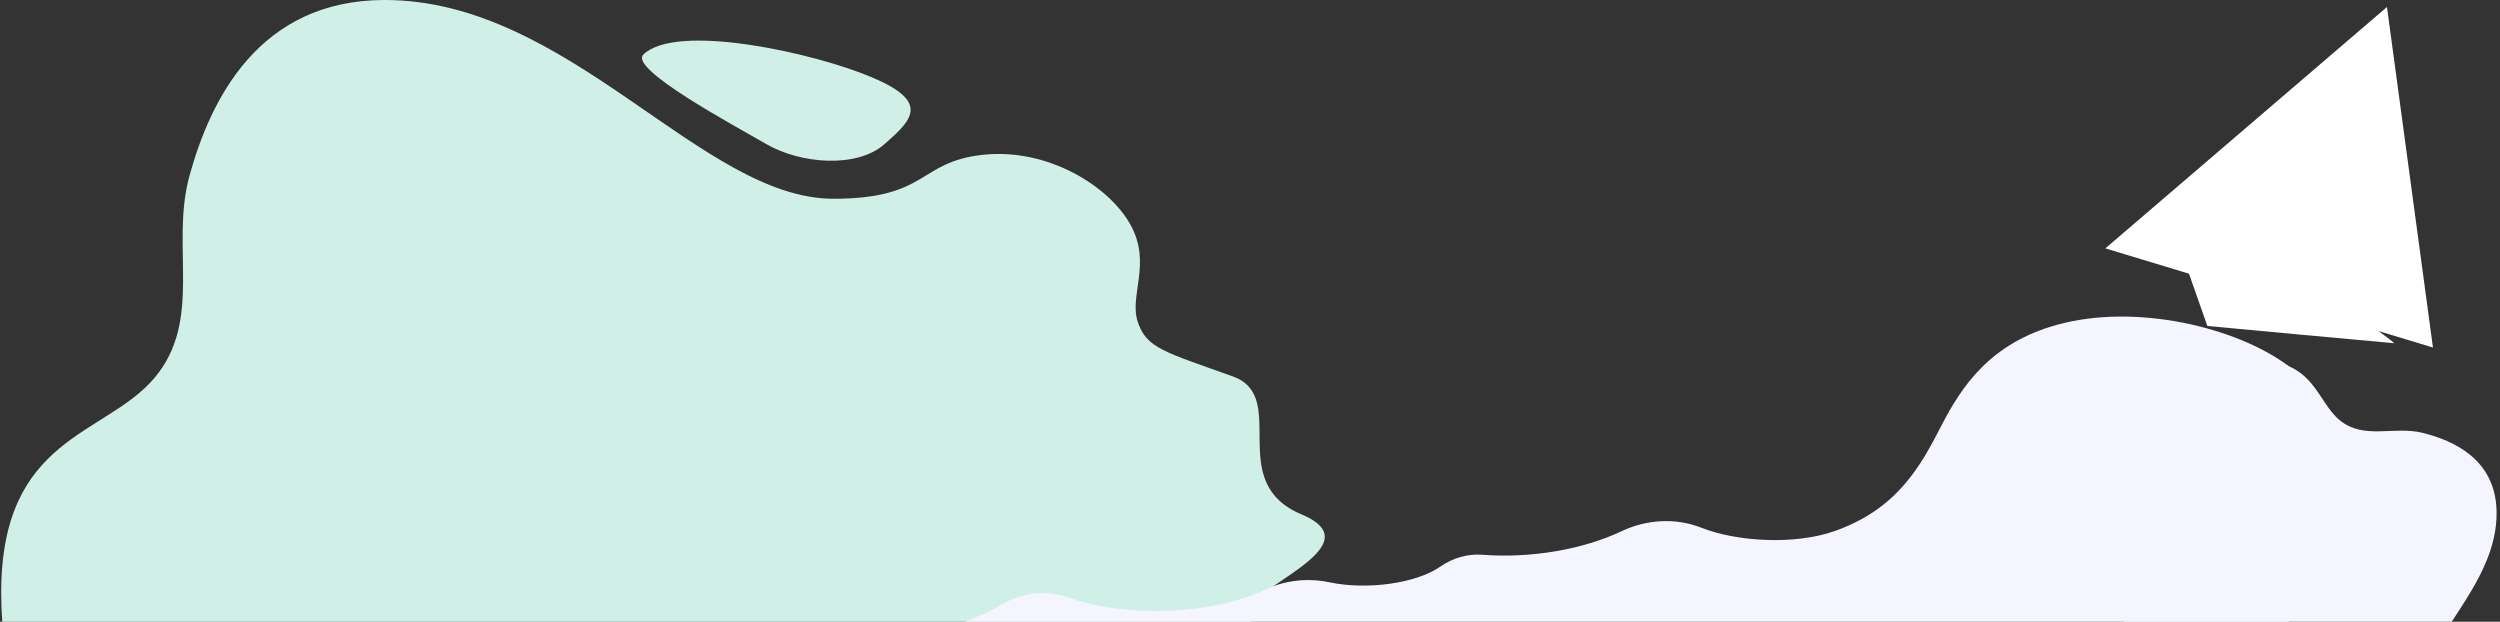 <?xml version="1.0" encoding="utf-8"?>
<!-- Generator: Adobe Illustrator 17.0.0, SVG Export Plug-In . SVG Version: 6.00 Build 0)  -->
<!DOCTYPE svg PUBLIC "-//W3C//DTD SVG 1.1//EN" "http://www.w3.org/Graphics/SVG/1.1/DTD/svg11.dtd">
<svg version="1.1" id="Слой_1" xmlns="http://www.w3.org/2000/svg" xmlns:xlink="http://www.w3.org/1999/xlink" x="0px" y="0px"
	 width="1740px" height="432.75px" viewBox="-0.833 0 1740 432.75" enable-background="new -0.833 0 1740 432.75"
	 xml:space="preserve">
<rect x="-0.833" y="0" width="1740" height="432.75" fill="#333333" stroke="none"/>
<path fill="#D0F0E7" d="M67.344,639h873.093c0,0,31.434-62.171,18.371-118.741c-18.371-79.565-85.715-74.674-91.839-91.808
	C860.846,411.317,958.808,380.5,905,358s-8-81.742-47.832-96.032c-47.758-17.134-60.006-19.579-66.13-37.944
	c-6.123-18.365,9.802-40.39-4.892-67.322c-14.693-26.932-57.559-53.864-102.854-48.974c-45.313,4.891-37.68,30.609-104.087,30.609
	C487.367,138.32,395.528,0,266.947,0c-88.161,0-121.591,70.304-135.92,122.417c-13.462,48.974,9.802,100.375-24.495,140.782
	C72.236,303.606,0,303.589,0,412.531S67.344,639,67.344,639z"/>
<path fill="#F4F5FF" d="M1473.968,280.149l8.184,356.547c0,0,25.684,12.254,48.663,6.389c32.32-8.248,29.691-35.704,36.631-38.365
	c6.94-2.661,20.443,37.055,29.127,14.87s33.306-4.033,38.768-20.434c6.549-19.664,7.433-24.688,14.875-27.361
	c7.442-2.673,16.586,3.624,27.447-2.629c10.861-6.253,21.457-24.01,19.036-42.462c-2.422-18.459-12.853-15.101-13.476-42.219
	c-0.854-37.504,54.771-76.305,53.566-128.814c-0.826-36.003-29.85-48.995-51.266-54.358c-20.126-5.038-40.899,4.944-57.721-8.683
	c-16.823-13.627-17.493-43.126-61.982-42.105C1521.332,251.546,1473.968,280.149,1473.968,280.149z"/>
<path fill="#D0F0E7" d="M446.964,37.944c-10.287,9.972,62.451,48.974,85.715,62.431c23.263,13.458,62.451,17.134,82.037,0
	c19.586-17.133,31.833-29.377-8.57-46.511C565.743,36.73,470.071,15.538,446.964,37.944z"/>
<path fill="#F4F5FF" d="M1592,254.775c-0.16-0.122-0.31-0.245-0.48-0.367c-36.24-26.755-105.74-43.379-160.34-28.432
	c-46.92,12.845-66.72,42.982-80.9,70.462c-14.18,27.49-30.25,57.722-74.34,73.243c-27.4,9.64-67.62,7.473-92.52-2.347
	c-18.08-7.124-38.24-5.871-55.81,2.46c-26.2,12.421-62.44,18.97-96.69,16.313c-10.41-0.811-20.72,2.28-29.32,8.264
	c-16.997,11.799-51.111,16.37-76.953,10.942c-15.234-3.195-30.987-1.574-45.053,5.136c-36.13,17.227-96.087,19.856-136.363,5.588
	c-14.819-5.249-31.118-4.137-44.817,3.638c-8.771,4.975-18.39,9.574-28.414,13.334h922V254.775z"/>
<polyline fill="#F4F5FF" points="2307.572,753.908 2305.572,589.908 2833.572,705.908 2833.572,759.783 2309.072,760.042 "/>
<rect x="-565.821" y="1259.994" fill="#BC1D1D" width="113.042" height="433.204"/>
<rect x="2003.979" y="1728.273" fill="#BC1D1D" width="113.042" height="433.204"/>
<polyline fill="#FFFFFF" points="1660.5,4.875 1692.5,241.875 1464.5,172.875 "/>
<path fill="#FFFFFF" d="M1535.5,226.875c0,0,128.5,12,130,12s-89-66-89-66h-60L1535.5,226.875z"/>
</svg>
